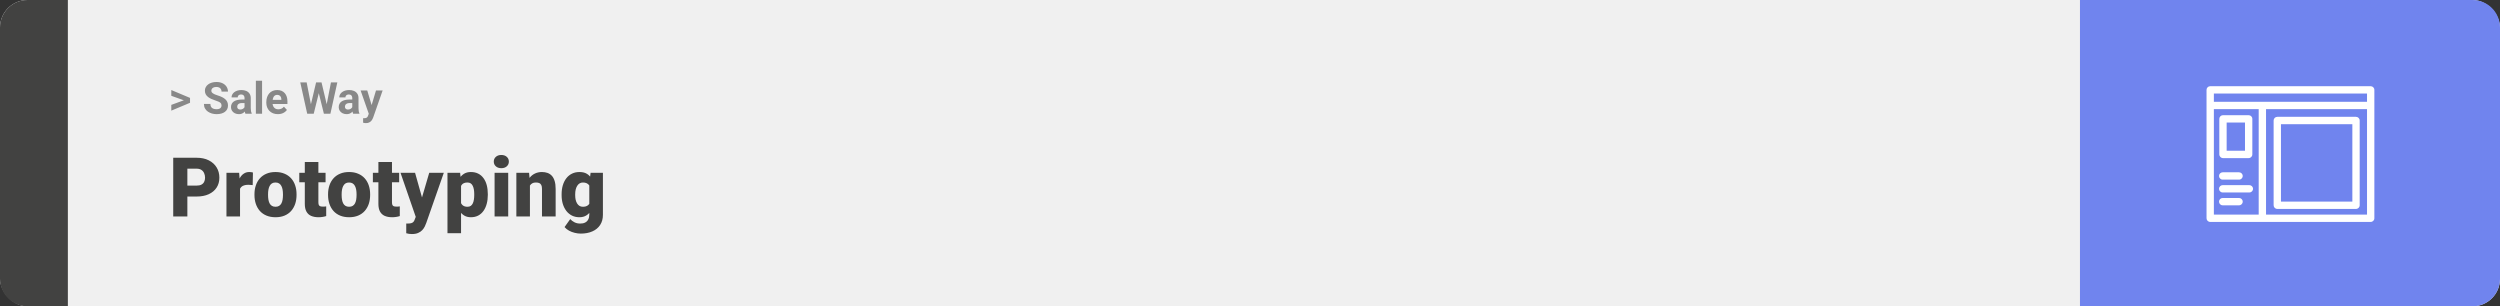 <svg width="1363" height="167" viewBox="0 0 1363 167" fill="none" xmlns="http://www.w3.org/2000/svg">
<rect x="0" y="0" width="1363" height="167" fill="#333333" stroke="none"/>
<rect width="1363" height="167" rx="15" fill="#F0F0F0"/>
<path d="M0 15C0 6.716 6.716 0 15 0H37V167H15C6.716 167 0 160.284 0 152V15Z" fill="#424241"/>
<path d="M100.906 54.922L93.394 52.238V49.086L103.602 53.375V55.637L100.906 54.922ZM93.394 57.172L100.918 54.43L103.602 53.785V56.035L93.394 60.324V57.172ZM120.781 57.535C120.781 57.23 120.734 56.957 120.641 56.715C120.555 56.465 120.391 56.238 120.148 56.035C119.906 55.824 119.566 55.617 119.129 55.414C118.691 55.211 118.125 55 117.43 54.781C116.656 54.531 115.922 54.25 115.227 53.938C114.539 53.625 113.93 53.262 113.398 52.848C112.875 52.426 112.461 51.938 112.156 51.383C111.859 50.828 111.711 50.184 111.711 49.449C111.711 48.738 111.867 48.094 112.18 47.516C112.492 46.93 112.93 46.43 113.492 46.016C114.055 45.594 114.719 45.27 115.484 45.043C116.258 44.816 117.105 44.703 118.027 44.703C119.285 44.703 120.383 44.93 121.32 45.383C122.258 45.836 122.984 46.457 123.5 47.246C124.023 48.035 124.285 48.938 124.285 49.953H120.793C120.793 49.453 120.688 49.016 120.477 48.641C120.273 48.258 119.961 47.957 119.539 47.738C119.125 47.52 118.602 47.41 117.969 47.41C117.359 47.41 116.852 47.504 116.445 47.691C116.039 47.871 115.734 48.117 115.531 48.43C115.328 48.734 115.227 49.078 115.227 49.461C115.227 49.75 115.297 50.012 115.438 50.246C115.586 50.48 115.805 50.699 116.094 50.902C116.383 51.105 116.738 51.297 117.16 51.477C117.582 51.656 118.07 51.832 118.625 52.004C119.555 52.285 120.371 52.602 121.074 52.953C121.785 53.305 122.379 53.699 122.855 54.137C123.332 54.574 123.691 55.07 123.934 55.625C124.176 56.18 124.297 56.809 124.297 57.512C124.297 58.254 124.152 58.918 123.863 59.504C123.574 60.09 123.156 60.586 122.609 60.992C122.062 61.398 121.41 61.707 120.652 61.918C119.895 62.129 119.047 62.234 118.109 62.234C117.266 62.234 116.434 62.125 115.613 61.906C114.793 61.68 114.047 61.34 113.375 60.887C112.711 60.434 112.18 59.855 111.781 59.152C111.383 58.449 111.184 57.617 111.184 56.656H114.711C114.711 57.188 114.793 57.637 114.957 58.004C115.121 58.371 115.352 58.668 115.648 58.895C115.953 59.121 116.312 59.285 116.727 59.387C117.148 59.488 117.609 59.539 118.109 59.539C118.719 59.539 119.219 59.453 119.609 59.281C120.008 59.109 120.301 58.871 120.488 58.566C120.684 58.262 120.781 57.918 120.781 57.535ZM133.32 59.141V53.492C133.32 53.086 133.254 52.738 133.121 52.449C132.988 52.152 132.781 51.922 132.5 51.758C132.227 51.594 131.871 51.512 131.434 51.512C131.059 51.512 130.734 51.578 130.461 51.711C130.188 51.836 129.977 52.02 129.828 52.262C129.68 52.496 129.605 52.773 129.605 53.094H126.23C126.23 52.555 126.355 52.043 126.605 51.559C126.855 51.074 127.219 50.648 127.695 50.281C128.172 49.906 128.738 49.613 129.395 49.402C130.059 49.191 130.801 49.086 131.621 49.086C132.605 49.086 133.48 49.25 134.246 49.578C135.012 49.906 135.613 50.398 136.051 51.055C136.496 51.711 136.719 52.531 136.719 53.516V58.941C136.719 59.637 136.762 60.207 136.848 60.652C136.934 61.09 137.059 61.473 137.223 61.801V62H133.812C133.648 61.656 133.523 61.227 133.438 60.711C133.359 60.188 133.32 59.664 133.32 59.141ZM133.766 54.277L133.789 56.188H131.902C131.457 56.188 131.07 56.238 130.742 56.34C130.414 56.441 130.145 56.586 129.934 56.773C129.723 56.953 129.566 57.164 129.465 57.406C129.371 57.648 129.324 57.914 129.324 58.203C129.324 58.492 129.391 58.754 129.523 58.988C129.656 59.215 129.848 59.395 130.098 59.527C130.348 59.652 130.641 59.715 130.977 59.715C131.484 59.715 131.926 59.613 132.301 59.41C132.676 59.207 132.965 58.957 133.168 58.66C133.379 58.363 133.488 58.082 133.496 57.816L134.387 59.246C134.262 59.566 134.09 59.898 133.871 60.242C133.66 60.586 133.391 60.91 133.062 61.215C132.734 61.512 132.34 61.758 131.879 61.953C131.418 62.141 130.871 62.234 130.238 62.234C129.434 62.234 128.703 62.074 128.047 61.754C127.398 61.426 126.883 60.977 126.5 60.406C126.125 59.828 125.938 59.172 125.938 58.438C125.938 57.773 126.062 57.184 126.312 56.668C126.562 56.152 126.93 55.719 127.414 55.367C127.906 55.008 128.52 54.738 129.254 54.559C129.988 54.371 130.84 54.277 131.809 54.277H133.766ZM142.883 44V62H139.496V44H142.883ZM151.508 62.234C150.523 62.234 149.641 62.078 148.859 61.766C148.078 61.445 147.414 61.004 146.867 60.441C146.328 59.879 145.914 59.227 145.625 58.484C145.336 57.734 145.191 56.938 145.191 56.094V55.625C145.191 54.664 145.328 53.785 145.602 52.988C145.875 52.191 146.266 51.5 146.773 50.914C147.289 50.328 147.914 49.879 148.648 49.566C149.383 49.246 150.211 49.086 151.133 49.086C152.031 49.086 152.828 49.234 153.523 49.531C154.219 49.828 154.801 50.25 155.27 50.797C155.746 51.344 156.105 52 156.348 52.766C156.59 53.523 156.711 54.367 156.711 55.297V56.703H146.633V54.453H153.395V54.195C153.395 53.727 153.309 53.309 153.137 52.941C152.973 52.566 152.723 52.27 152.387 52.051C152.051 51.832 151.621 51.723 151.098 51.723C150.652 51.723 150.27 51.82 149.949 52.016C149.629 52.211 149.367 52.484 149.164 52.836C148.969 53.188 148.82 53.602 148.719 54.078C148.625 54.547 148.578 55.062 148.578 55.625V56.094C148.578 56.602 148.648 57.07 148.789 57.5C148.938 57.93 149.145 58.301 149.41 58.613C149.684 58.926 150.012 59.168 150.395 59.34C150.785 59.512 151.227 59.598 151.719 59.598C152.328 59.598 152.895 59.48 153.418 59.246C153.949 59.004 154.406 58.641 154.789 58.156L156.43 59.938C156.164 60.32 155.801 60.688 155.34 61.039C154.887 61.391 154.34 61.68 153.699 61.906C153.059 62.125 152.328 62.234 151.508 62.234ZM168.934 59.293L172.332 44.938H174.23L174.664 47.328L171.043 62H169.004L168.934 59.293ZM167.188 44.938L170 59.293L169.766 62H167.492L163.707 44.938H167.188ZM177.652 59.234L180.43 44.938H183.91L180.137 62H177.863L177.652 59.234ZM175.297 44.938L178.719 59.352L178.625 62H176.586L172.941 47.316L173.41 44.938H175.297ZM192.055 59.141V53.492C192.055 53.086 191.988 52.738 191.855 52.449C191.723 52.152 191.516 51.922 191.234 51.758C190.961 51.594 190.605 51.512 190.168 51.512C189.793 51.512 189.469 51.578 189.195 51.711C188.922 51.836 188.711 52.02 188.562 52.262C188.414 52.496 188.34 52.773 188.34 53.094H184.965C184.965 52.555 185.09 52.043 185.34 51.559C185.59 51.074 185.953 50.648 186.43 50.281C186.906 49.906 187.473 49.613 188.129 49.402C188.793 49.191 189.535 49.086 190.355 49.086C191.34 49.086 192.215 49.25 192.98 49.578C193.746 49.906 194.348 50.398 194.785 51.055C195.23 51.711 195.453 52.531 195.453 53.516V58.941C195.453 59.637 195.496 60.207 195.582 60.652C195.668 61.09 195.793 61.473 195.957 61.801V62H192.547C192.383 61.656 192.258 61.227 192.172 60.711C192.094 60.188 192.055 59.664 192.055 59.141ZM192.5 54.277L192.523 56.188H190.637C190.191 56.188 189.805 56.238 189.477 56.34C189.148 56.441 188.879 56.586 188.668 56.773C188.457 56.953 188.301 57.164 188.199 57.406C188.105 57.648 188.059 57.914 188.059 58.203C188.059 58.492 188.125 58.754 188.258 58.988C188.391 59.215 188.582 59.395 188.832 59.527C189.082 59.652 189.375 59.715 189.711 59.715C190.219 59.715 190.66 59.613 191.035 59.41C191.41 59.207 191.699 58.957 191.902 58.66C192.113 58.363 192.223 58.082 192.23 57.816L193.121 59.246C192.996 59.566 192.824 59.898 192.605 60.242C192.395 60.586 192.125 60.91 191.797 61.215C191.469 61.512 191.074 61.758 190.613 61.953C190.152 62.141 189.605 62.234 188.973 62.234C188.168 62.234 187.438 62.074 186.781 61.754C186.133 61.426 185.617 60.977 185.234 60.406C184.859 59.828 184.672 59.172 184.672 58.438C184.672 57.773 184.797 57.184 185.047 56.668C185.297 56.152 185.664 55.719 186.148 55.367C186.641 55.008 187.254 54.738 187.988 54.559C188.723 54.371 189.574 54.277 190.543 54.277H192.5ZM201.629 60.57L204.992 49.32H208.613L203.516 63.91C203.406 64.231 203.258 64.574 203.07 64.941C202.891 65.309 202.645 65.656 202.332 65.984C202.027 66.32 201.641 66.594 201.172 66.805C200.711 67.016 200.145 67.121 199.473 67.121C199.152 67.121 198.891 67.102 198.688 67.062C198.484 67.023 198.242 66.969 197.961 66.898V64.426C198.047 64.426 198.137 64.426 198.23 64.426C198.324 64.434 198.414 64.438 198.5 64.438C198.945 64.438 199.309 64.387 199.59 64.285C199.871 64.184 200.098 64.027 200.27 63.816C200.441 63.613 200.578 63.348 200.68 63.02L201.629 60.57ZM200.223 49.32L202.977 58.508L203.457 62.082L201.16 62.328L196.602 49.32H200.223Z" fill="#888888"/>
<path d="M107.205 107.146H99.251V101.191H107.205C108.289 101.191 109.168 101.008 109.842 100.642C110.516 100.275 111.006 99.77 111.314 99.126C111.636 98.466 111.797 97.727 111.797 96.906C111.797 96.027 111.636 95.214 111.314 94.467C111.006 93.72 110.516 93.12 109.842 92.665C109.168 92.197 108.289 91.962 107.205 91.962H102.151V118H94.439V86.008H107.205C109.769 86.008 111.973 86.477 113.819 87.414C115.679 88.352 117.107 89.641 118.104 91.281C119.1 92.907 119.598 94.768 119.598 96.862C119.598 98.928 119.1 100.729 118.104 102.268C117.107 103.806 115.679 105.007 113.819 105.871C111.973 106.721 109.769 107.146 107.205 107.146ZM130.87 100.114V118H123.465V94.226H130.386L130.87 100.114ZM137.901 94.05L137.769 100.927C137.476 100.898 137.081 100.861 136.583 100.817C136.084 100.773 135.667 100.751 135.33 100.751C134.466 100.751 133.719 100.854 133.089 101.059C132.474 101.25 131.961 101.542 131.551 101.938C131.155 102.319 130.862 102.802 130.672 103.388C130.496 103.974 130.416 104.655 130.43 105.432L129.09 104.553C129.09 102.956 129.244 101.506 129.551 100.202C129.874 98.884 130.328 97.749 130.914 96.796C131.5 95.83 132.21 95.09 133.045 94.577C133.88 94.05 134.817 93.786 135.857 93.786C136.224 93.786 136.583 93.808 136.934 93.852C137.3 93.896 137.623 93.962 137.901 94.05ZM138.736 106.354V105.893C138.736 104.15 138.985 102.546 139.483 101.081C139.981 99.602 140.713 98.32 141.68 97.236C142.647 96.152 143.841 95.31 145.262 94.709C146.683 94.094 148.323 93.786 150.184 93.786C152.059 93.786 153.707 94.094 155.127 94.709C156.563 95.31 157.764 96.152 158.731 97.236C159.698 98.32 160.43 99.602 160.928 101.081C161.426 102.546 161.675 104.15 161.675 105.893V106.354C161.675 108.083 161.426 109.687 160.928 111.167C160.43 112.631 159.698 113.913 158.731 115.012C157.764 116.096 156.57 116.938 155.149 117.539C153.729 118.139 152.088 118.439 150.228 118.439C148.367 118.439 146.719 118.139 145.284 117.539C143.848 116.938 142.647 116.096 141.68 115.012C140.713 113.913 139.981 112.631 139.483 111.167C138.985 109.687 138.736 108.083 138.736 106.354ZM146.141 105.893V106.354C146.141 107.248 146.207 108.083 146.338 108.859C146.47 109.636 146.69 110.317 146.998 110.903C147.305 111.474 147.723 111.921 148.25 112.243C148.777 112.565 149.437 112.727 150.228 112.727C151.004 112.727 151.648 112.565 152.161 112.243C152.688 111.921 153.106 111.474 153.414 110.903C153.721 110.317 153.941 109.636 154.073 108.859C154.205 108.083 154.271 107.248 154.271 106.354V105.893C154.271 105.029 154.205 104.216 154.073 103.454C153.941 102.678 153.721 101.997 153.414 101.411C153.106 100.81 152.688 100.341 152.161 100.004C151.634 99.668 150.975 99.499 150.184 99.499C149.407 99.499 148.755 99.668 148.228 100.004C147.715 100.341 147.305 100.81 146.998 101.411C146.69 101.997 146.47 102.678 146.338 103.454C146.207 104.216 146.141 105.029 146.141 105.893ZM177.496 94.226V99.367H163.169V94.226H177.496ZM166.18 88.315H173.584V110.244C173.584 110.874 173.658 111.364 173.804 111.716C173.951 112.053 174.2 112.294 174.551 112.441C174.917 112.573 175.401 112.639 176.001 112.639C176.426 112.639 176.778 112.631 177.056 112.617C177.334 112.587 177.598 112.551 177.847 112.507V117.802C177.217 118.007 176.558 118.161 175.87 118.264C175.181 118.381 174.449 118.439 173.672 118.439C172.09 118.439 170.735 118.19 169.607 117.692C168.494 117.194 167.645 116.411 167.059 115.341C166.473 114.272 166.18 112.88 166.18 111.167V88.315ZM178.858 106.354V105.893C178.858 104.15 179.107 102.546 179.605 101.081C180.103 99.602 180.835 98.32 181.802 97.236C182.769 96.152 183.963 95.31 185.384 94.709C186.805 94.094 188.445 93.786 190.306 93.786C192.181 93.786 193.829 94.094 195.25 94.709C196.685 95.31 197.886 96.152 198.853 97.236C199.82 98.32 200.552 99.602 201.05 101.081C201.548 102.546 201.797 104.15 201.797 105.893V106.354C201.797 108.083 201.548 109.687 201.05 111.167C200.552 112.631 199.82 113.913 198.853 115.012C197.886 116.096 196.692 116.938 195.271 117.539C193.851 118.139 192.21 118.439 190.35 118.439C188.489 118.439 186.841 118.139 185.406 117.539C183.97 116.938 182.769 116.096 181.802 115.012C180.835 113.913 180.103 112.631 179.605 111.167C179.107 109.687 178.858 108.083 178.858 106.354ZM186.263 105.893V106.354C186.263 107.248 186.329 108.083 186.46 108.859C186.592 109.636 186.812 110.317 187.12 110.903C187.427 111.474 187.845 111.921 188.372 112.243C188.899 112.565 189.559 112.727 190.35 112.727C191.126 112.727 191.771 112.565 192.283 112.243C192.811 111.921 193.228 111.474 193.536 110.903C193.843 110.317 194.063 109.636 194.195 108.859C194.327 108.083 194.393 107.248 194.393 106.354V105.893C194.393 105.029 194.327 104.216 194.195 103.454C194.063 102.678 193.843 101.997 193.536 101.411C193.228 100.81 192.811 100.341 192.283 100.004C191.756 99.668 191.097 99.499 190.306 99.499C189.529 99.499 188.877 99.668 188.35 100.004C187.837 100.341 187.427 100.81 187.12 101.411C186.812 101.997 186.592 102.678 186.46 103.454C186.329 104.216 186.263 105.029 186.263 105.893ZM217.618 94.226V99.367H203.292V94.226H217.618ZM206.302 88.315H213.707V110.244C213.707 110.874 213.78 111.364 213.926 111.716C214.073 112.053 214.322 112.294 214.673 112.441C215.04 112.573 215.523 112.639 216.124 112.639C216.548 112.639 216.9 112.631 217.178 112.617C217.457 112.587 217.72 112.551 217.969 112.507V117.802C217.339 118.007 216.68 118.161 215.992 118.264C215.303 118.381 214.571 118.439 213.794 118.439C212.212 118.439 210.857 118.19 209.729 117.692C208.616 117.194 207.767 116.411 207.181 115.341C206.595 114.272 206.302 112.88 206.302 111.167V88.315ZM227.857 115.209L234.009 94.226H241.963L232.405 121.538C232.2 122.138 231.929 122.783 231.592 123.471C231.255 124.174 230.794 124.841 230.208 125.471C229.622 126.101 228.868 126.613 227.945 127.009C227.037 127.404 225.909 127.602 224.561 127.602C223.843 127.602 223.316 127.565 222.979 127.492C222.657 127.434 222.159 127.324 221.485 127.163V121.867C221.675 121.867 221.836 121.867 221.968 121.867C222.115 121.867 222.276 121.867 222.452 121.867C223.243 121.867 223.873 121.787 224.341 121.625C224.825 121.464 225.191 121.23 225.44 120.922C225.704 120.615 225.909 120.241 226.055 119.802L227.857 115.209ZM226.297 94.226L230.977 110.859L231.79 118.703H226.824L218.365 94.226H226.297ZM251.368 98.796V127.141H243.963V94.226H250.862L251.368 98.796ZM265.958 105.827V106.289C265.958 108.017 265.76 109.621 265.364 111.101C264.969 112.58 264.383 113.869 263.606 114.968C262.83 116.066 261.863 116.923 260.706 117.539C259.563 118.139 258.238 118.439 256.729 118.439C255.308 118.439 254.085 118.125 253.06 117.495C252.034 116.865 251.177 115.993 250.489 114.88C249.8 113.767 249.244 112.492 248.819 111.057C248.394 109.621 248.057 108.105 247.808 106.508V105.915C248.057 104.201 248.394 102.612 248.819 101.147C249.244 99.668 249.8 98.378 250.489 97.28C251.177 96.181 252.027 95.324 253.038 94.709C254.063 94.094 255.286 93.786 256.707 93.786C258.216 93.786 259.542 94.072 260.684 94.643C261.841 95.214 262.808 96.035 263.584 97.104C264.375 98.159 264.969 99.426 265.364 100.905C265.76 102.385 265.958 104.025 265.958 105.827ZM258.553 106.289V105.827C258.553 104.904 258.487 104.062 258.355 103.3C258.223 102.524 258.011 101.85 257.718 101.279C257.439 100.708 257.066 100.268 256.597 99.96C256.128 99.653 255.55 99.499 254.861 99.499C254.07 99.499 253.404 99.624 252.862 99.873C252.334 100.107 251.91 100.473 251.587 100.971C251.28 101.455 251.06 102.062 250.928 102.795C250.811 103.513 250.76 104.355 250.774 105.322V107.124C250.745 108.237 250.855 109.218 251.104 110.068C251.353 110.903 251.785 111.555 252.4 112.023C253.016 112.492 253.851 112.727 254.905 112.727C255.608 112.727 256.194 112.565 256.663 112.243C257.132 111.906 257.505 111.445 257.784 110.859C258.062 110.258 258.26 109.57 258.377 108.793C258.494 108.017 258.553 107.182 258.553 106.289ZM277.076 94.226V118H269.649V94.226H277.076ZM269.209 88.095C269.209 87.04 269.59 86.176 270.352 85.502C271.114 84.829 272.103 84.492 273.318 84.492C274.534 84.492 275.523 84.829 276.285 85.502C277.046 86.176 277.427 87.04 277.427 88.095C277.427 89.15 277.046 90.014 276.285 90.688C275.523 91.362 274.534 91.699 273.318 91.699C272.103 91.699 271.114 91.362 270.352 90.688C269.59 90.014 269.209 89.15 269.209 88.095ZM288.919 99.301V118H281.514V94.226H288.458L288.919 99.301ZM288.04 105.3L286.304 105.344C286.304 103.527 286.524 101.909 286.963 100.488C287.403 99.052 288.025 97.836 288.831 96.84C289.637 95.844 290.596 95.09 291.709 94.577C292.837 94.05 294.09 93.786 295.467 93.786C296.565 93.786 297.569 93.947 298.477 94.269C299.4 94.592 300.191 95.112 300.85 95.83C301.524 96.547 302.037 97.499 302.388 98.686C302.754 99.858 302.938 101.308 302.938 103.037V118H295.489V103.015C295.489 102.062 295.357 101.337 295.093 100.839C294.83 100.327 294.449 99.975 293.951 99.785C293.453 99.594 292.845 99.499 292.127 99.499C291.365 99.499 290.721 99.645 290.193 99.939C289.666 100.231 289.241 100.642 288.919 101.169C288.611 101.682 288.384 102.29 288.238 102.993C288.106 103.696 288.04 104.465 288.04 105.3ZM321.988 94.226H328.711V117.077C328.711 119.274 328.206 121.135 327.195 122.658C326.185 124.196 324.771 125.361 322.955 126.152C321.153 126.958 319.043 127.36 316.626 127.36C315.557 127.36 314.466 127.221 313.353 126.943C312.239 126.679 311.199 126.284 310.232 125.756C309.266 125.229 308.453 124.577 307.793 123.801L310.892 119.45C311.492 120.124 312.247 120.695 313.155 121.164C314.063 121.647 315.132 121.889 316.363 121.889C317.432 121.889 318.326 121.699 319.043 121.318C319.776 120.937 320.333 120.38 320.713 119.648C321.094 118.93 321.285 118.059 321.285 117.033V99.851L321.988 94.226ZM306.189 106.398V105.937C306.189 104.135 306.409 102.495 306.849 101.015C307.303 99.521 307.947 98.239 308.782 97.17C309.632 96.086 310.657 95.251 311.858 94.665C313.06 94.079 314.415 93.786 315.923 93.786C317.549 93.786 318.882 94.101 319.922 94.731C320.977 95.346 321.819 96.21 322.449 97.324C323.094 98.437 323.592 99.741 323.943 101.235C324.31 102.714 324.617 104.311 324.866 106.025V106.574C324.617 108.186 324.273 109.709 323.833 111.145C323.409 112.565 322.852 113.825 322.164 114.924C321.475 116.022 320.611 116.887 319.571 117.517C318.545 118.132 317.315 118.439 315.879 118.439C314.385 118.439 313.038 118.139 311.836 117.539C310.65 116.938 309.632 116.096 308.782 115.012C307.947 113.928 307.303 112.653 306.849 111.188C306.409 109.724 306.189 108.127 306.189 106.398ZM313.594 105.937V106.398C313.594 107.292 313.675 108.12 313.836 108.881C314.012 109.643 314.275 110.317 314.627 110.903C314.979 111.474 315.411 111.921 315.923 112.243C316.451 112.565 317.066 112.727 317.769 112.727C318.838 112.727 319.703 112.5 320.362 112.045C321.021 111.591 321.497 110.947 321.79 110.112C322.083 109.277 322.208 108.295 322.164 107.167V105.432C322.193 104.465 322.127 103.615 321.966 102.883C321.805 102.136 321.548 101.513 321.197 101.015C320.86 100.517 320.406 100.144 319.834 99.894C319.278 99.631 318.604 99.499 317.813 99.499C317.125 99.499 316.517 99.66 315.989 99.982C315.462 100.305 315.022 100.759 314.671 101.345C314.319 101.916 314.048 102.597 313.858 103.388C313.682 104.165 313.594 105.014 313.594 105.937Z" fill="#424241"/>
<path d="M1363 15C1363 6.716 1356.28 0 1348 0H1134V167H1348C1356.28 167 1363 160.284 1363 152V15Z" fill="#7084EE"/>
<path fill-rule="evenodd" clip-rule="evenodd" d="M1203 49C1203 47.895 1203.9 47 1205 47H1292.5C1293.6 47 1294.5 47.895 1294.5 49V118.996C1294.5 120.101 1293.6 120.996 1292.5 120.996H1205C1203.9 120.996 1203 120.101 1203 118.996V49ZM1207 51V55.495H1290.5V51H1207ZM1290.5 59.495H1235.44V116.996H1290.5V59.495ZM1231.44 116.996V59.495H1207V116.996H1231.44Z" fill="white"/>
<path fill-rule="evenodd" clip-rule="evenodd" d="M1209.97 64.8C1209.97 63.696 1210.87 62.8 1211.97 62.8H1225.97C1227.08 62.8 1227.97 63.696 1227.97 64.8V84.196C1227.97 85.3 1227.08 86.196 1225.97 86.196H1211.97C1210.87 86.196 1209.97 85.3 1209.97 84.196V64.8ZM1213.97 66.8V82.196H1223.97V66.8H1213.97ZM1239.58 65.696C1239.58 64.592 1240.47 63.696 1241.58 63.696H1284.5C1285.61 63.696 1286.5 64.592 1286.5 65.696V111.905C1286.5 113.01 1285.61 113.905 1284.5 113.905H1241.58C1240.47 113.905 1239.58 113.01 1239.58 111.905V65.696ZM1243.58 67.696V109.905H1282.5V67.696H1243.58ZM1209.81 95.936C1209.81 94.832 1210.71 93.936 1211.81 93.936H1220.73C1221.84 93.936 1222.73 94.832 1222.73 95.936C1222.73 97.041 1221.84 97.936 1220.73 97.936H1211.81C1210.71 97.936 1209.81 97.041 1209.81 95.936ZM1209.81 102.936C1209.81 101.832 1210.71 100.936 1211.81 100.936H1226.35C1227.46 100.936 1228.35 101.832 1228.35 102.936C1228.35 104.041 1227.46 104.936 1226.35 104.936H1211.81C1210.71 104.936 1209.81 104.041 1209.81 102.936ZM1209.81 109.936C1209.81 108.832 1210.71 107.936 1211.81 107.936H1220.73C1221.84 107.936 1222.73 108.832 1222.73 109.936C1222.73 111.041 1221.84 111.936 1220.73 111.936H1211.81C1210.71 111.936 1209.81 111.041 1209.81 109.936Z" fill="white"/>
</svg>

